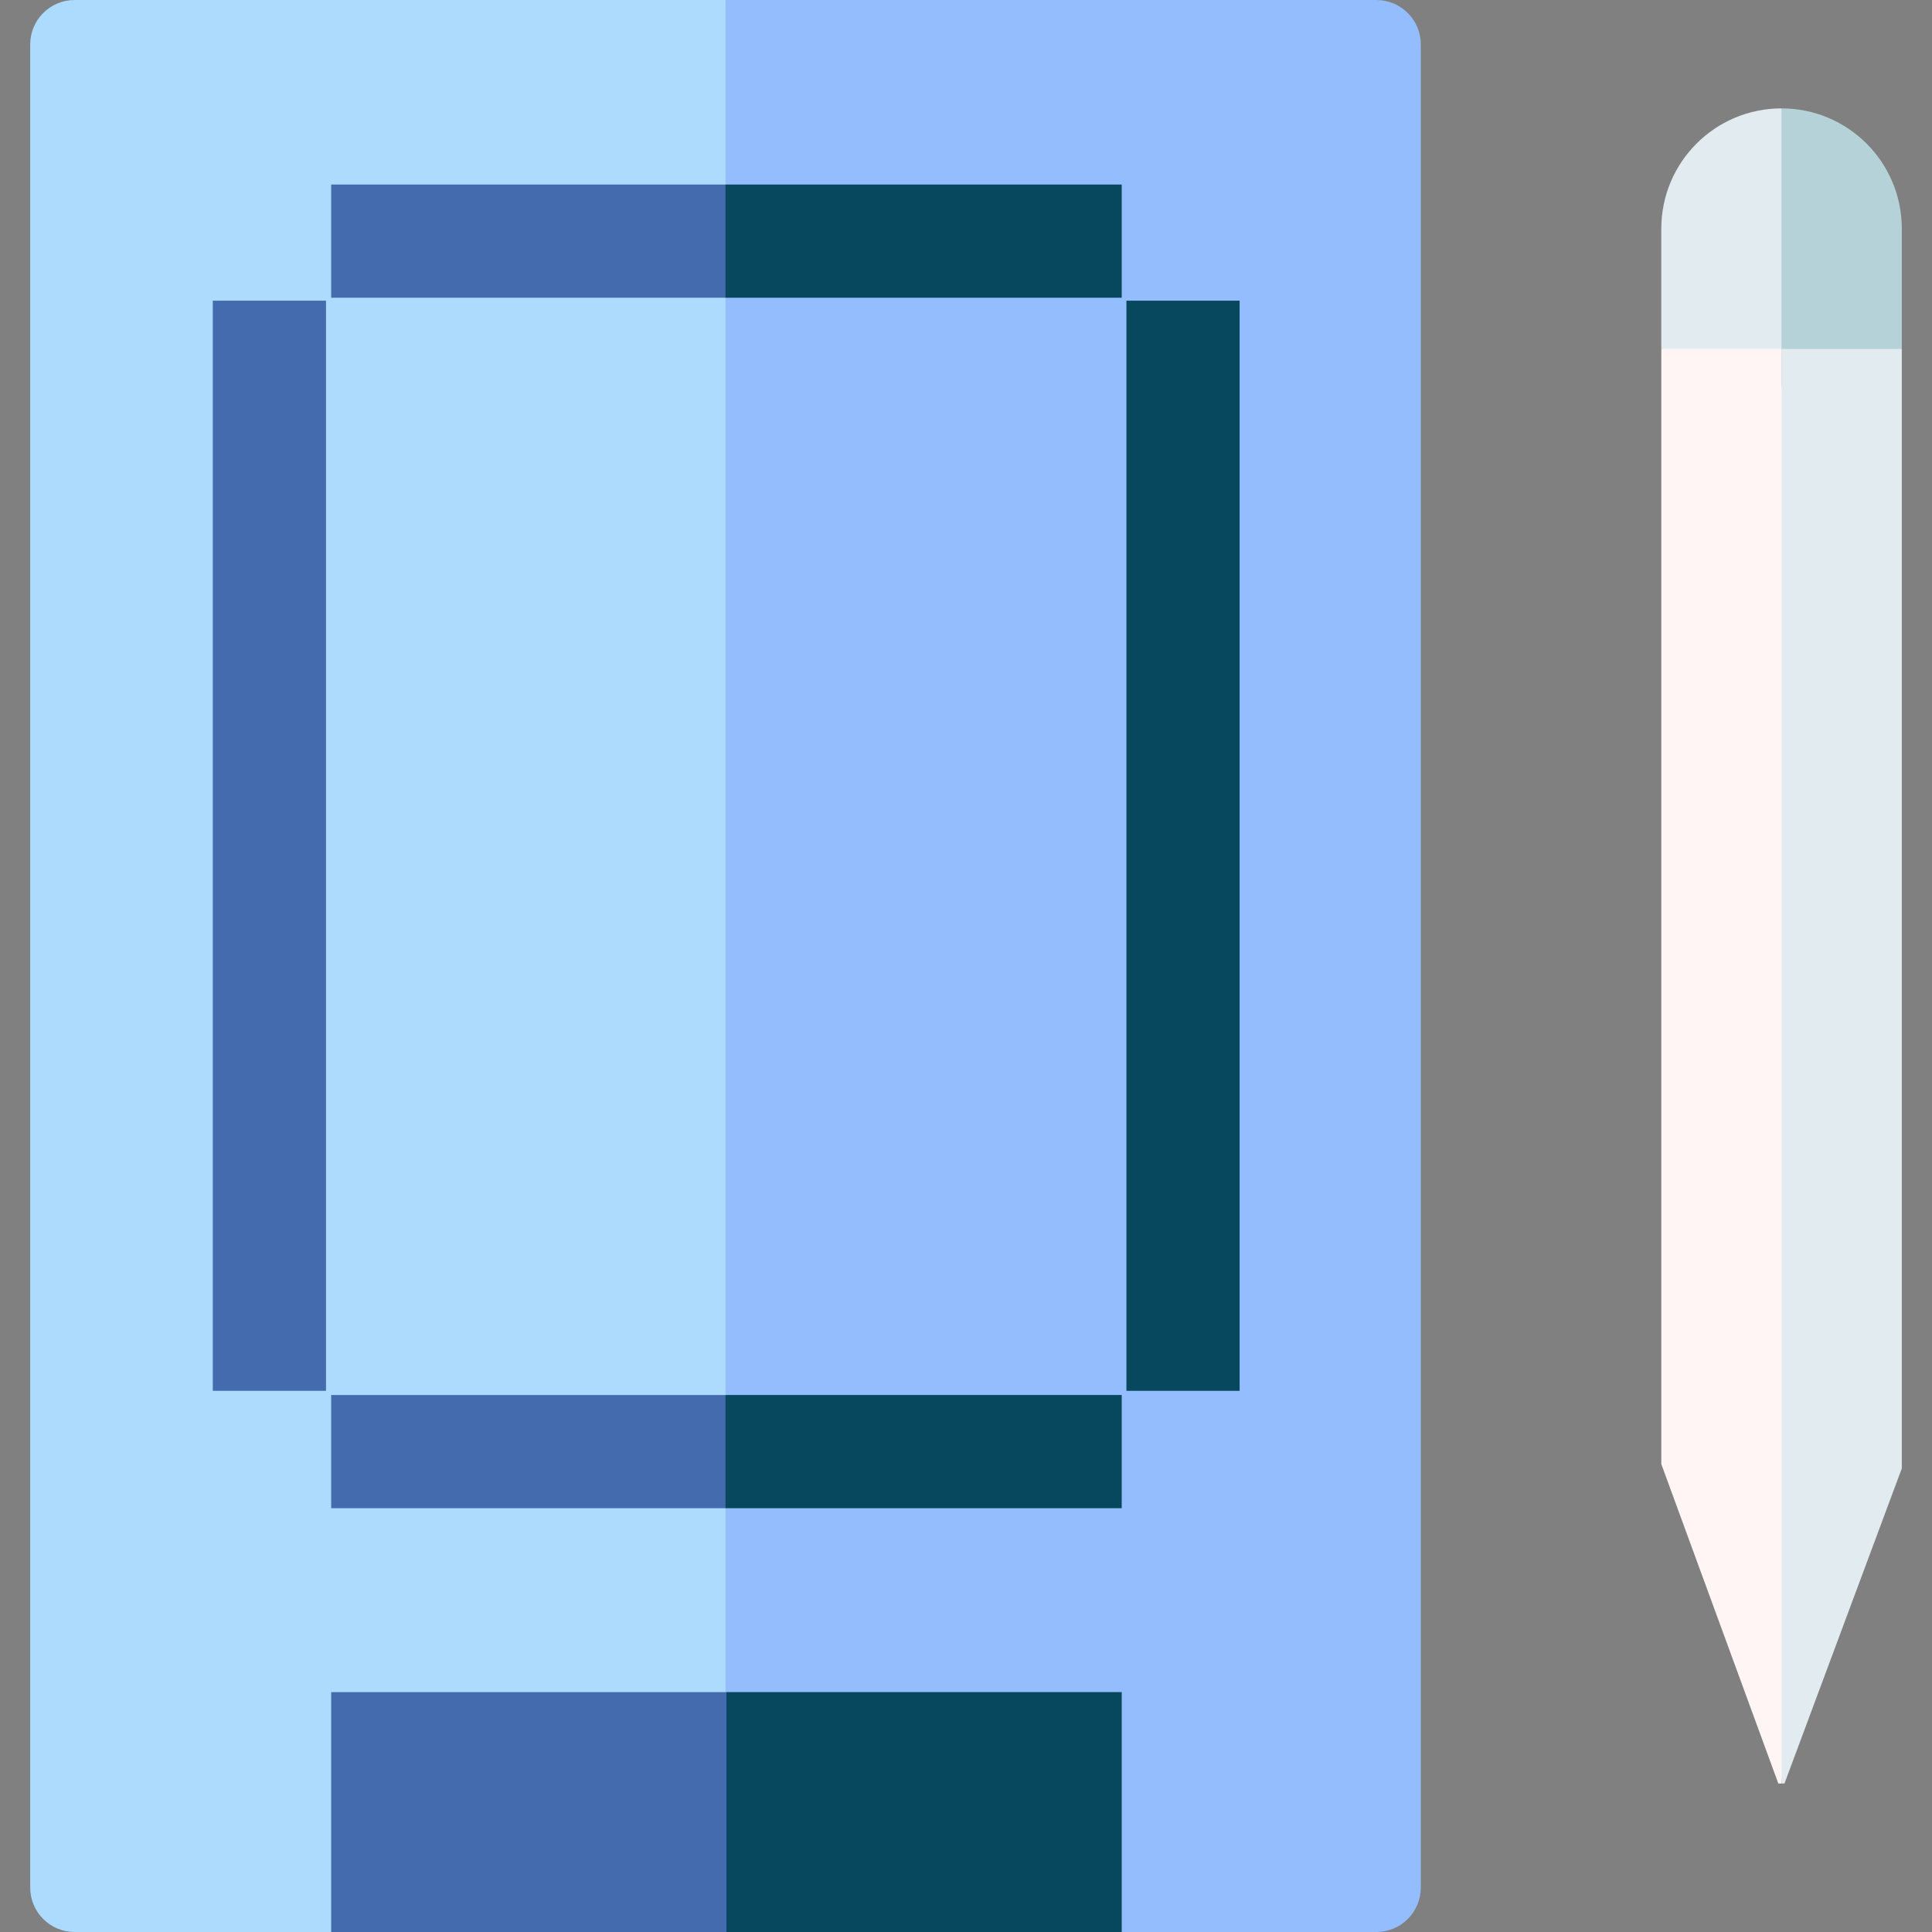 <svg id="Capa_1" enable-background="new 0 0 512 512" height="512" viewBox="0 0 512 512" width="512" xmlns="http://www.w3.org/2000/svg"><rect x="0" y="0" width="512" height="512" fill="#808080" stroke="none"/><g><g><path d="m19.781 0c-6.505 0-11.778 5.273-11.778 11.779v488.442c0 6.505 5.273 11.779 11.779 11.779h67.982l104.502-20 30-242.867-30-249.133z" fill="#addbfd"/><path d="m364.75 0h-172.484v492l104.999 20h67.485c6.505 0 11.779-5.273 11.779-11.779v-488.442c-.001-6.506-5.274-11.779-11.779-11.779z" fill="#93bdfc"/></g><g><path d="m298.513 79.683h30v288.9h-30z" fill="#07485e"/></g><g><path d="m56.394 79.683h30v288.9h-30z" fill="#446bae"/></g><g><path d="m192.266 78.904h-104.502v-30h104.502l10 12.657z" fill="#446bae"/></g><g><path d="m192.266 399.689h-104.502v-30h104.502l10 15z" fill="#446bae"/></g><g><path d="m87.764 448.424v63.576h104.751l20-31.788-20-31.788z" fill="#446bae"/><path d="m192.515 448.424h104.75v63.576h-104.75z" fill="#07485e"/></g><g><path d="m472.13 28.721c-17.6 0-31.867 14.267-31.867 31.867v31.867l31.867 10 10-36.122z" fill="#e1ebf0"/><path d="m440.263 92.456v295.537l31.015 84.663h.852l20-233.523-20-146.677z" fill="#fff5f5"/></g><g><g><path d="m192.266 48.904h105v30h-105z" fill="#07485e"/></g></g><g><g><path d="m192.266 369.689h105v30h-105z" fill="#07485e"/></g></g><g><path d="m503.997 60.588c0-17.6-14.267-31.867-31.867-31.867v73.734l31.867-10z" fill="#b4d2d7"/><path d="m472.13 92.456v380.2h.771l31.096-83.499v-296.701z" fill="#e1ebf0"/></g></g></svg>